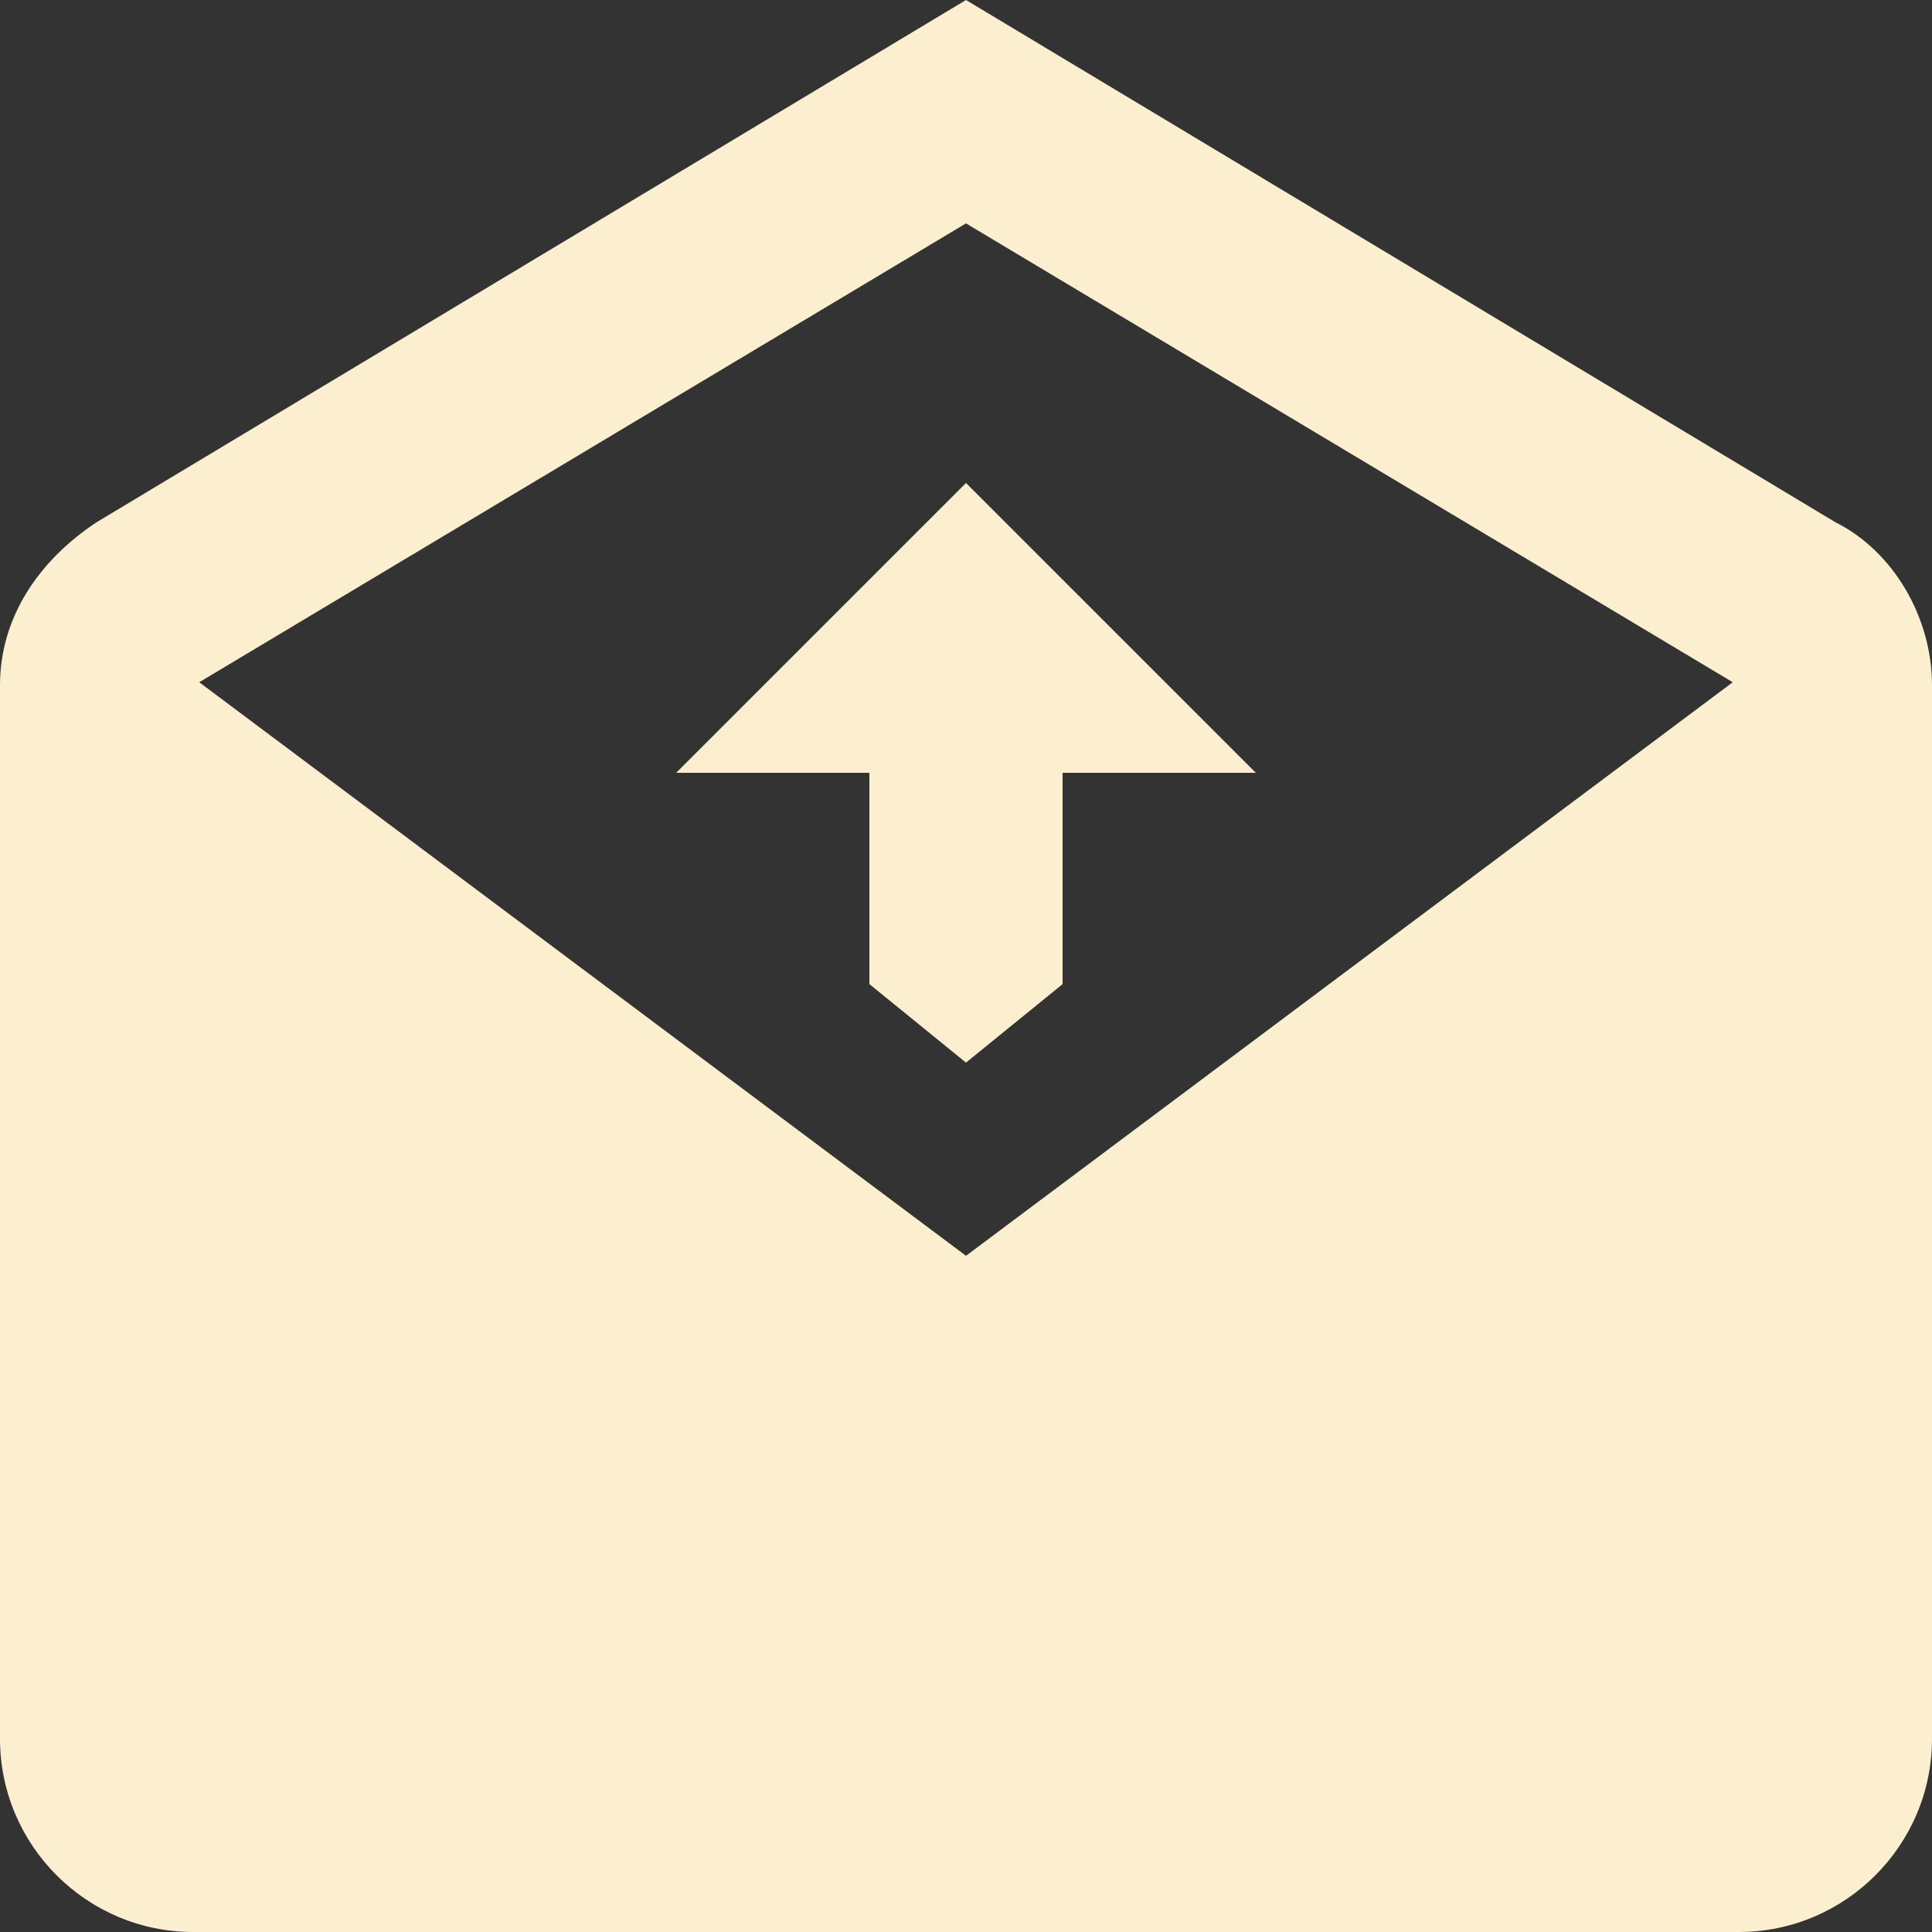<svg xmlns="http://www.w3.org/2000/svg" style="isolation:isolate" width="16" height="16" viewBox="0 0 16 16">
 <rect x="0" y="0" width="16" height="16" fill="#333333" stroke="none"/>
 <defs>
  <clipPath id="_clipPath_A27icRrQKMdg5EoG24lqR0r7R2hbFaHe">
   <rect width="16" height="16"/>
  </clipPath>
 </defs>
 <g clip-path="url(#_clipPath_A27icRrQKMdg5EoG24lqR0r7R2hbFaHe)">
  <rect fill="#fbefd0" width="4.625" height="3.594" x="17.09" y="-.09" transform="matrix(1,0,0,1,0,0)"/>
  <path fill="#fbefd0" d="M 8 0 L 0.8 4.325 C 0.318 4.644 0 5.116 0 5.675 L 0 14.4 C 0 15.282 0.718 16 1.6 16 L 14.4 16 C 15.282 16 16 15.282 16 14.4 L 16 5.675 C 16 5.115 15.682 4.566 15.2 4.325 L 8 0 Z M 8 1.85 L 14.35 5.65 L 8 10.4 L 1.65 5.65 L 8 1.85 Z M 8 4 L 5.6 6.4 L 7.2 6.4 L 7.2 8.15 L 8 8.8 L 8.8 8.15 L 8.8 6.4 L 10.4 6.4 L 8 4 Z"/>
 </g>
</svg>
